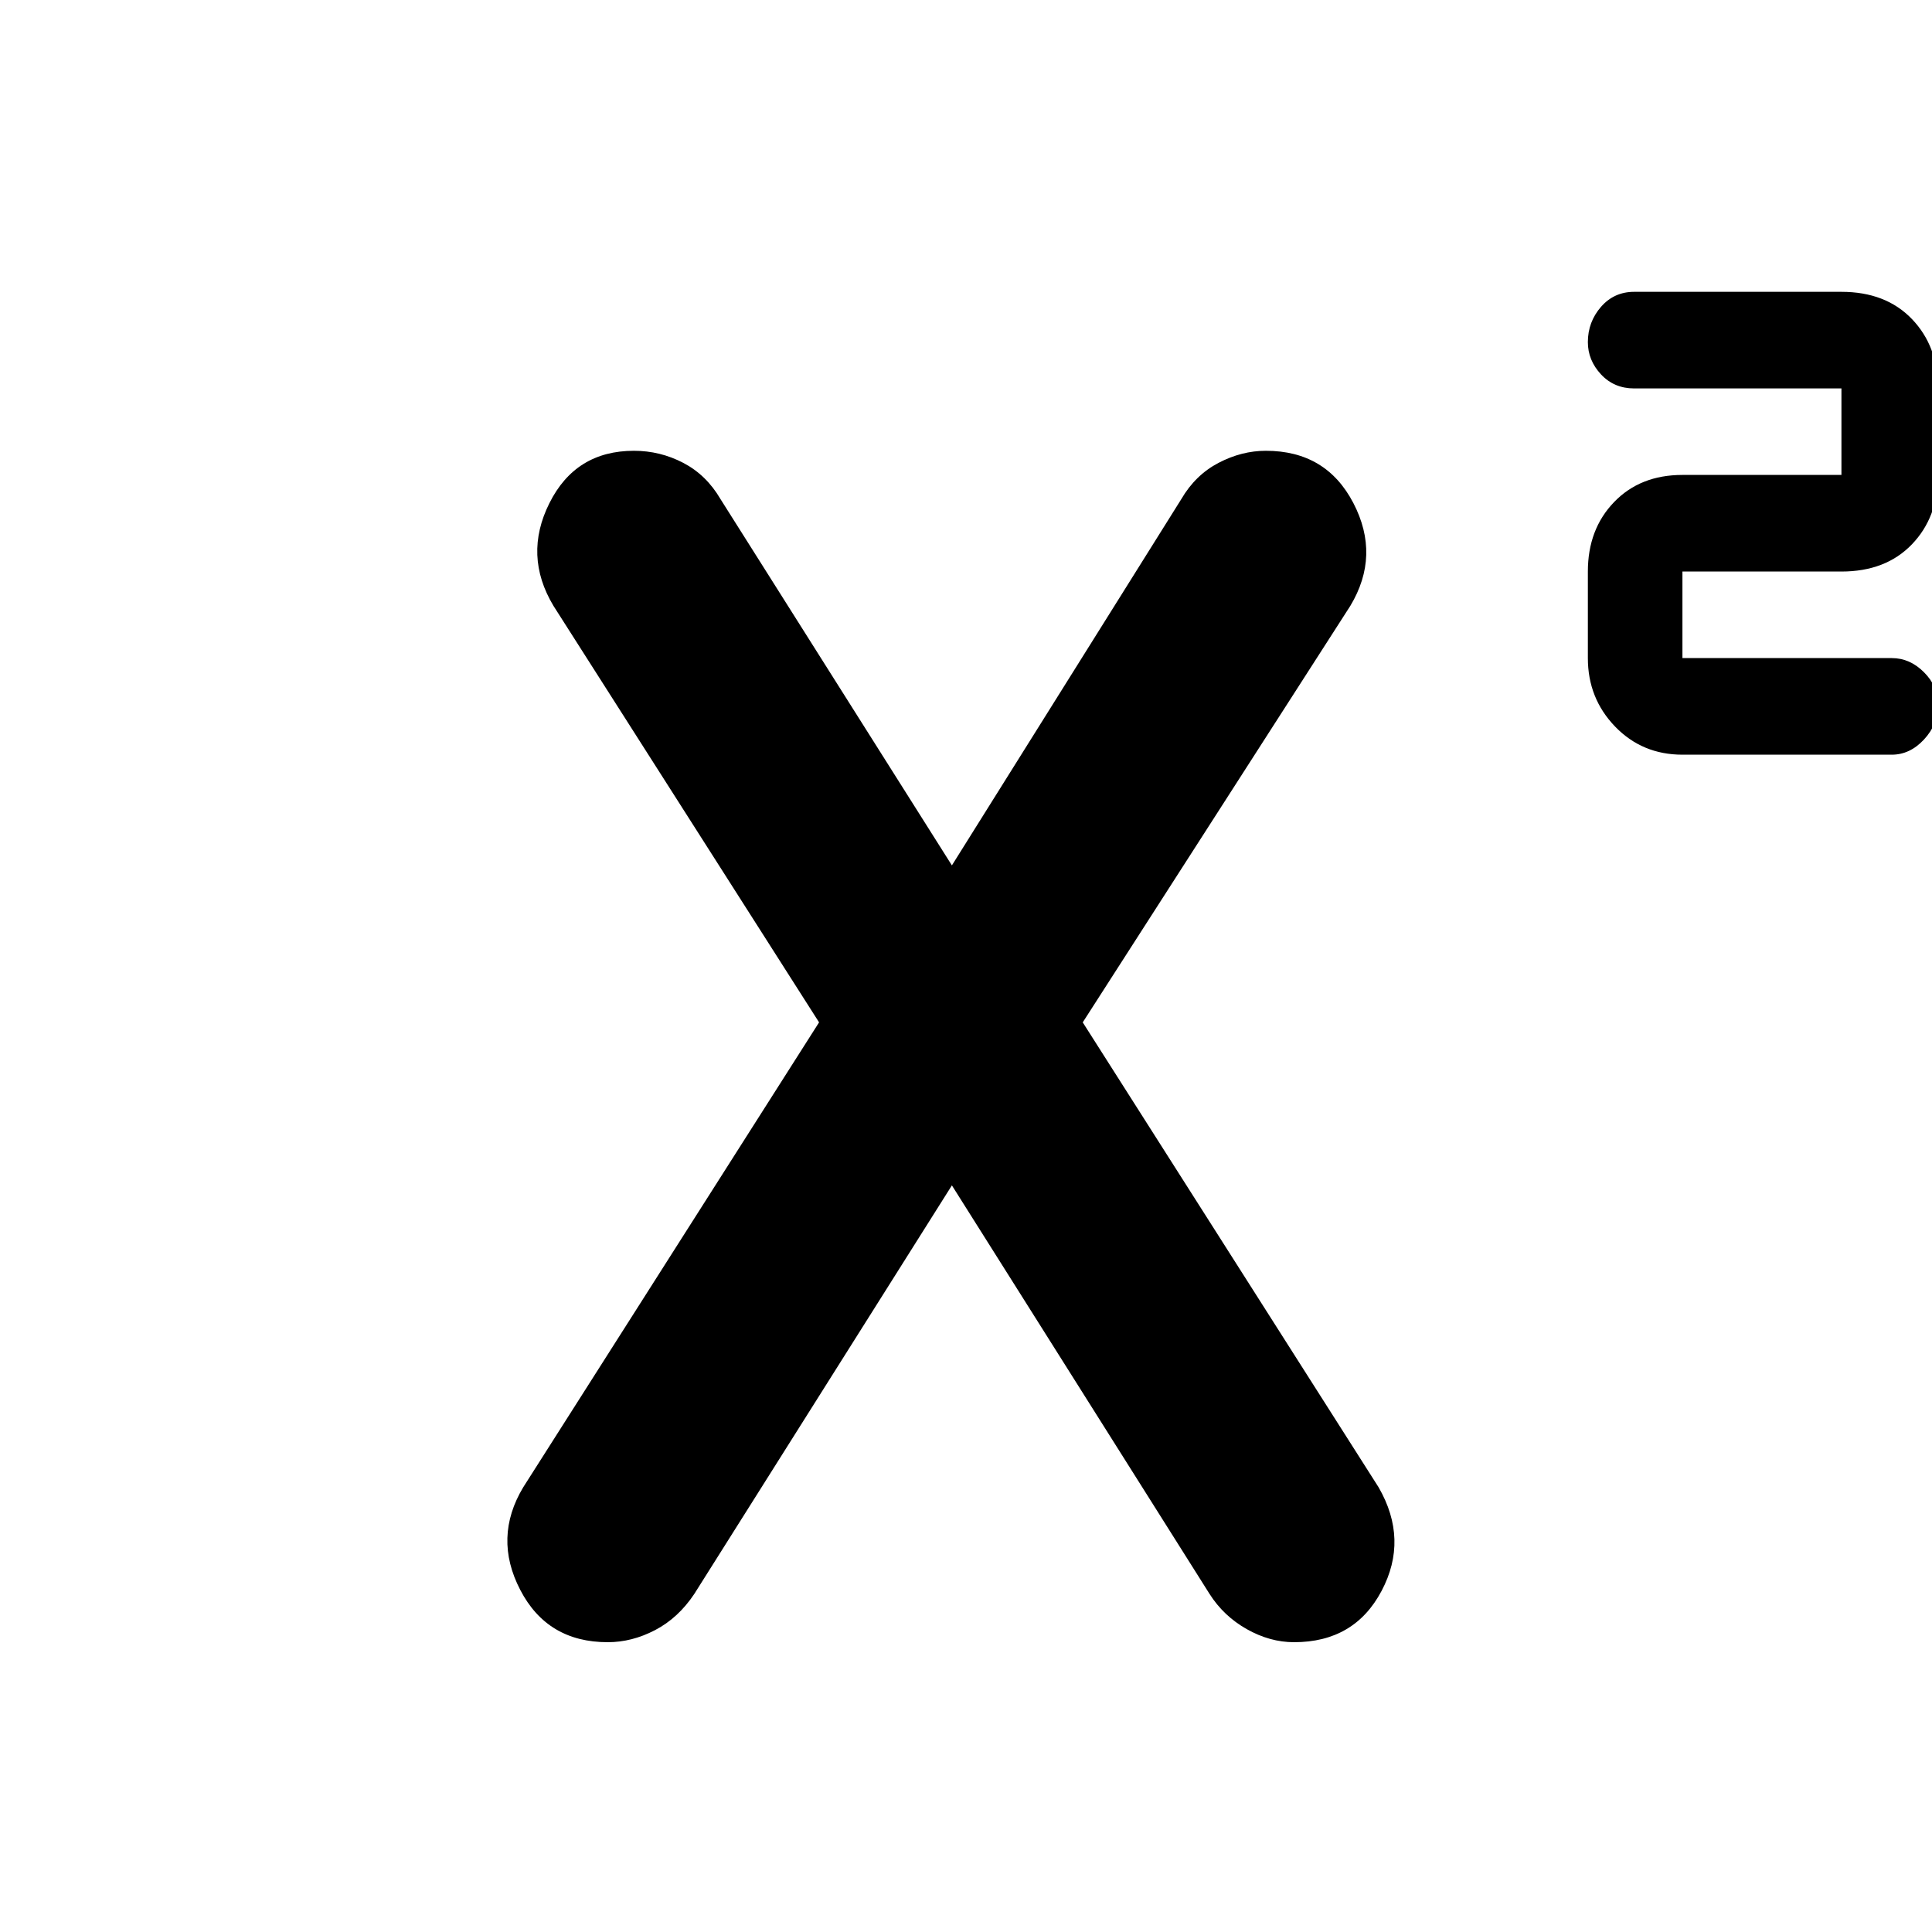 <svg xmlns="http://www.w3.org/2000/svg" height="40" width="40"><path d="M34.833 15.625Q34 15.625 33.438 15.042Q32.875 14.458 32.875 13.625V11.833Q32.875 10.958 33.417 10.396Q33.958 9.833 34.833 9.833H38.125V8.042H33.833Q33.417 8.042 33.146 7.75Q32.875 7.458 32.875 7.083Q32.875 6.667 33.146 6.354Q33.417 6.042 33.833 6.042H38.125Q39.042 6.042 39.583 6.604Q40.125 7.167 40.125 8.042V9.833Q40.125 10.708 39.583 11.271Q39.042 11.833 38.125 11.833H34.833V13.625H39.167Q39.542 13.625 39.833 13.917Q40.125 14.208 40.125 14.583Q40.125 15 39.833 15.312Q39.542 15.625 39.167 15.625ZM12.583 34Q11.333 34 10.771 32.917Q10.208 31.833 10.833 30.792L16.958 21.167L11.458 12.542Q10.833 11.5 11.375 10.417Q11.917 9.333 13.125 9.333Q13.667 9.333 14.146 9.583Q14.625 9.833 14.917 10.333L19.708 17.917L24.458 10.333Q24.75 9.833 25.229 9.583Q25.708 9.333 26.208 9.333Q27.458 9.333 28.021 10.417Q28.583 11.5 27.958 12.542L22.417 21.167L28.542 30.792Q29.167 31.875 28.604 32.938Q28.042 34 26.792 34Q26.292 34 25.812 33.729Q25.333 33.458 25.042 33L19.708 24.542L14.375 33Q14.042 33.5 13.562 33.75Q13.083 34 12.583 34Z"/></svg>